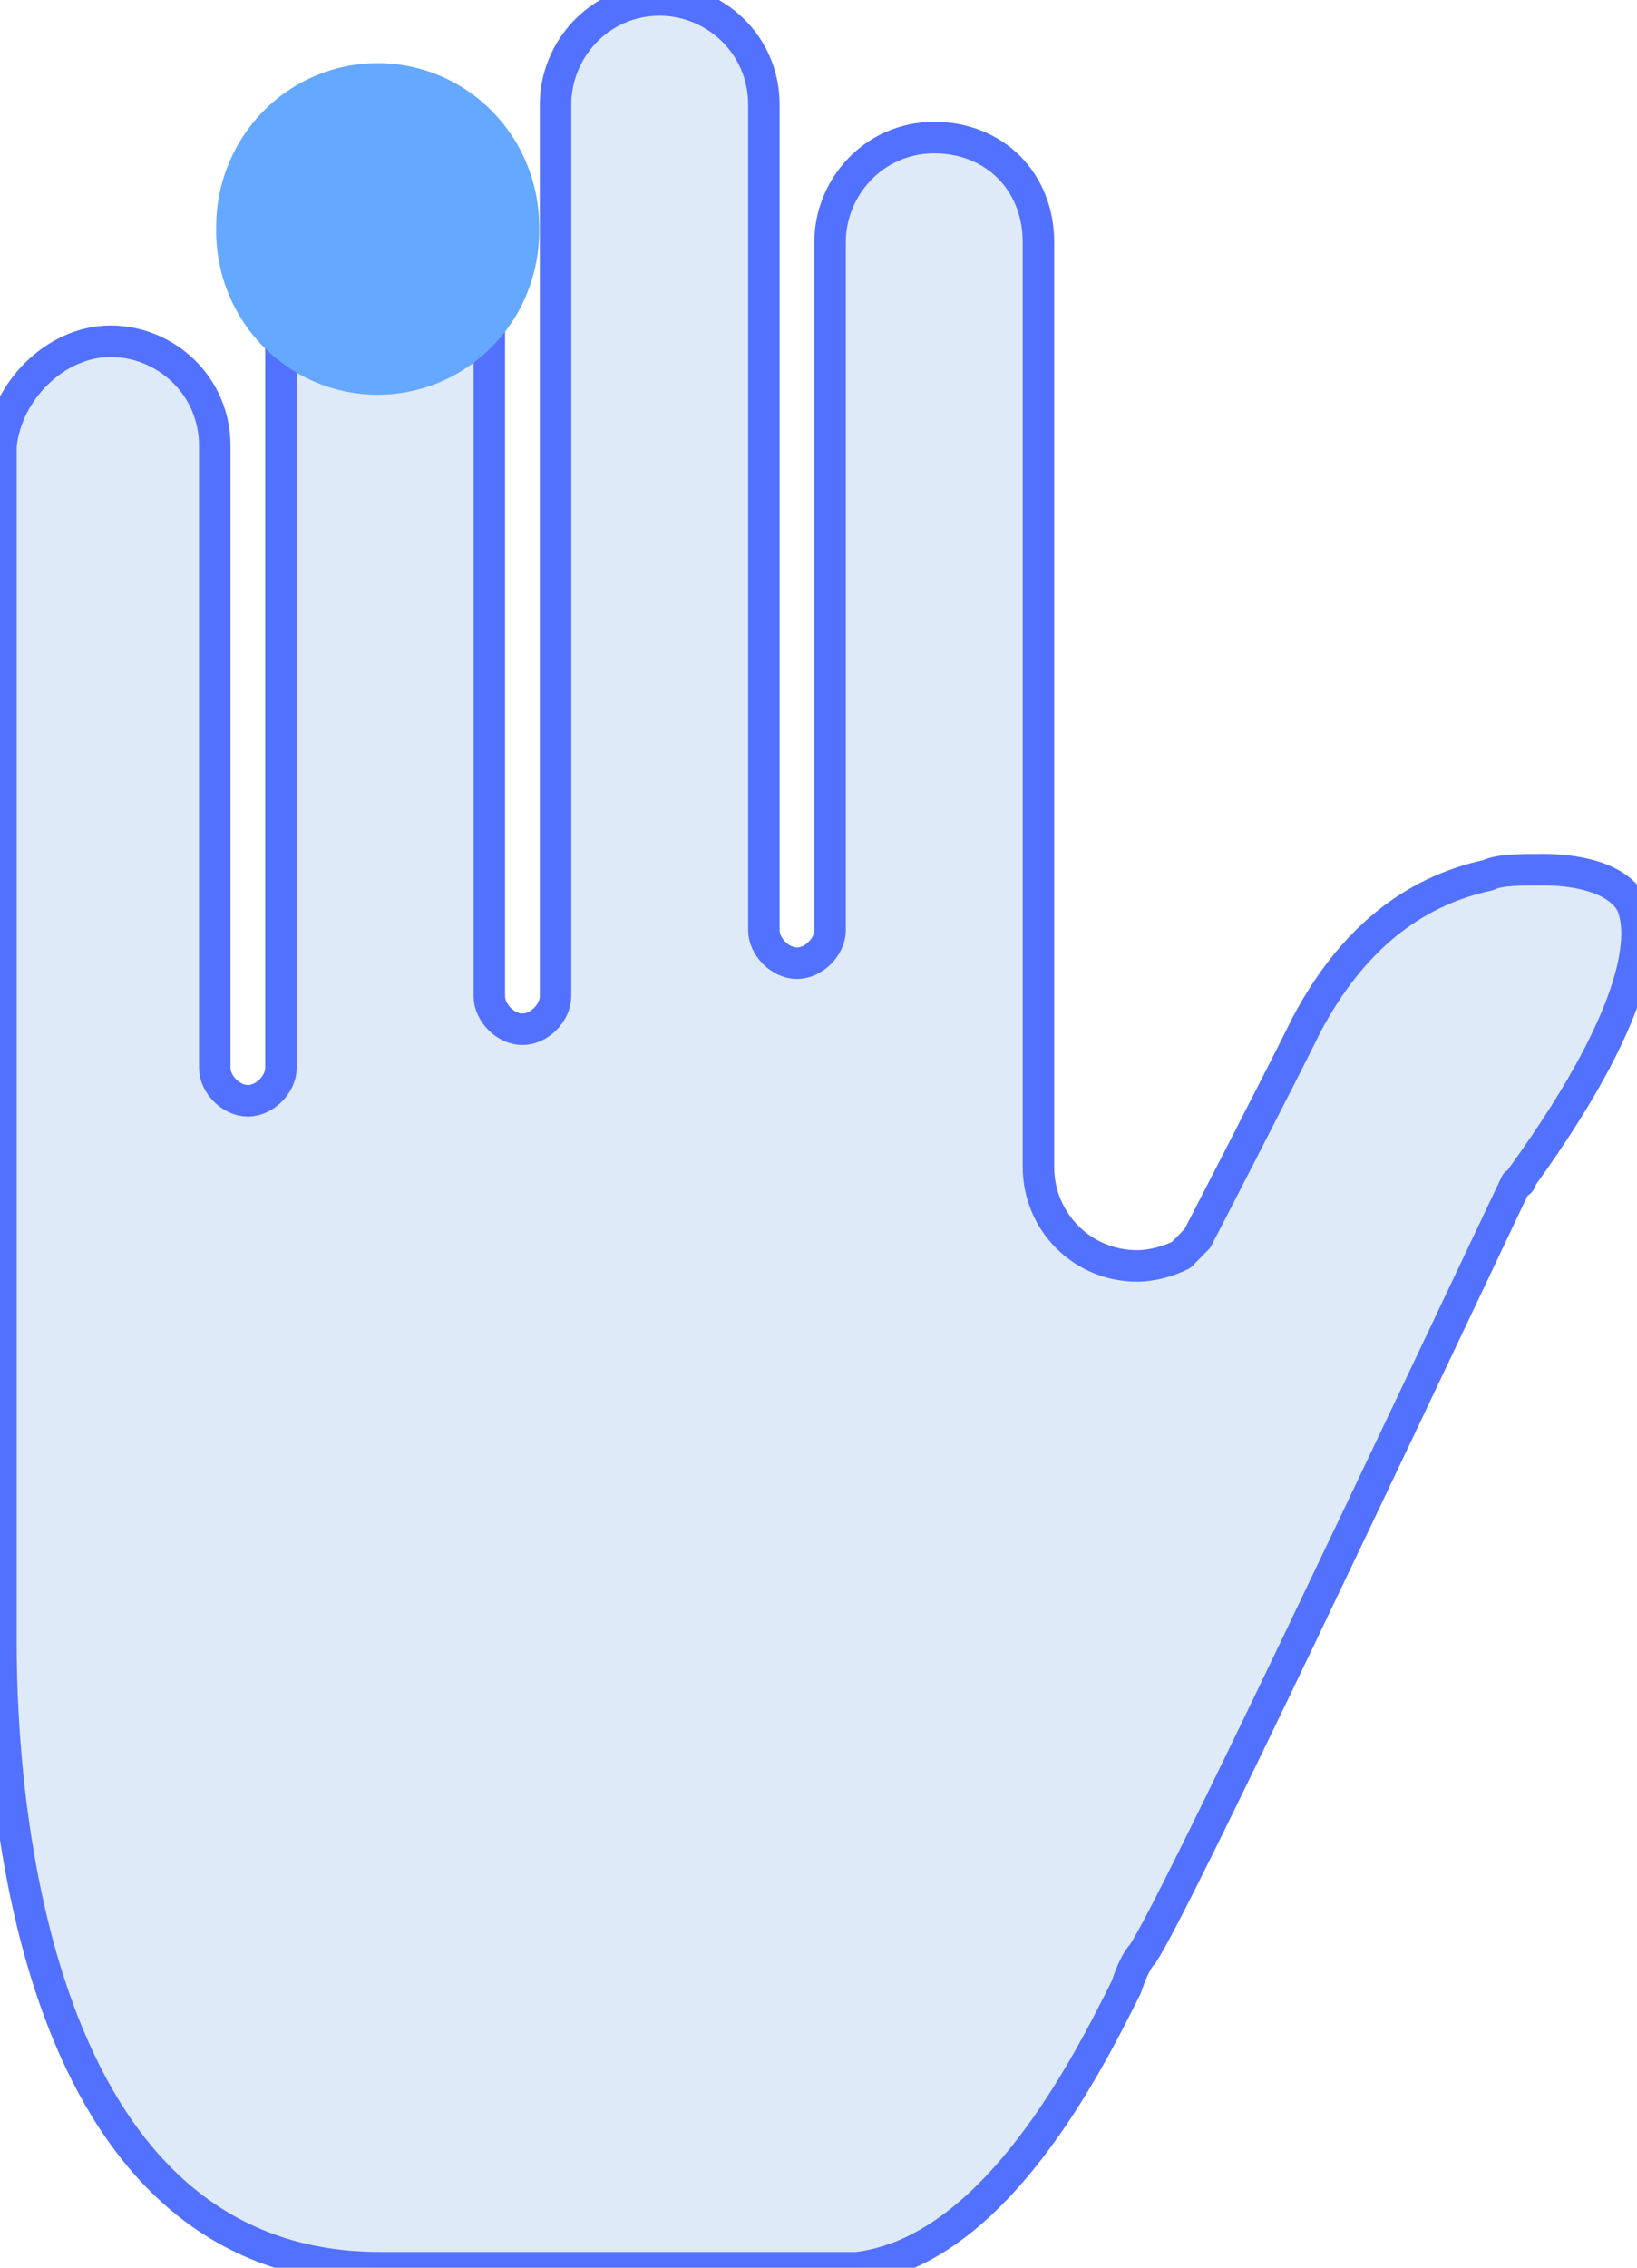
<svg xmlns="http://www.w3.org/2000/svg" width="52" height="72" viewBox="0 0 52 72">
  <path stroke="#5271FF" stroke-width="1" stroke-linejoin="round" d="M3.513,10.835C5.254,10.835 6.822,12.233 6.822,14.155V33.903C6.822,34.427 7.339,34.951 7.874,34.951C8.408,34.951 8.925,34.427 8.925,33.903V9.786C8.925,8.039 10.321,6.466 12.234,6.466C14.148,6.466 15.544,7.864 15.544,9.786V31.631C15.544,32.155 16.061,32.68 16.595,32.68C17.13,32.68 17.647,32.155 17.647,31.631V3.32C17.647,1.573 19.043,0 20.956,0C22.697,0 24.265,1.398 24.265,3.32V29.534C24.265,30.058 24.783,30.583 25.317,30.583C25.851,30.583 26.368,30.058 26.368,29.534V7.689C26.368,5.942 27.764,4.369 29.678,4.369C31.591,4.369 32.987,5.767 32.987,7.689V37.049C32.987,38.796 34.383,40.194 36.124,40.194C36.641,40.194 37.176,40.019 37.52,39.845C37.693,39.67 37.865,39.495 38.037,39.32C38.037,39.32 40.658,34.252 41.519,32.505C42.916,29.883 44.829,28.311 47.276,27.786C47.621,27.612 48.328,27.612 49.017,27.612C49.896,27.612 51.292,27.786 51.81,28.66C52.154,29.359 52.499,31.631 48.328,37.398C48.328,37.398 48.328,37.573 48.155,37.573C44.501,45.262 37.348,60.466 36.297,62.039C36.124,62.214 35.952,62.563 35.779,63.087C34.556,65.534 31.591,71.476 27.23,72H12.062C0.91,72 0.031,56.796 0.031,52.252V14.155C0.203,12.408 1.772,10.835 3.513,10.835Z" fill="#DFEAF8" />
<path d="M17.126,7.269a5.192,5.129 90,1 1,-10.257 0a5.192,5.129 90,1 1,10.257 0z" fill="#64A8FF" />

</svg>
  
